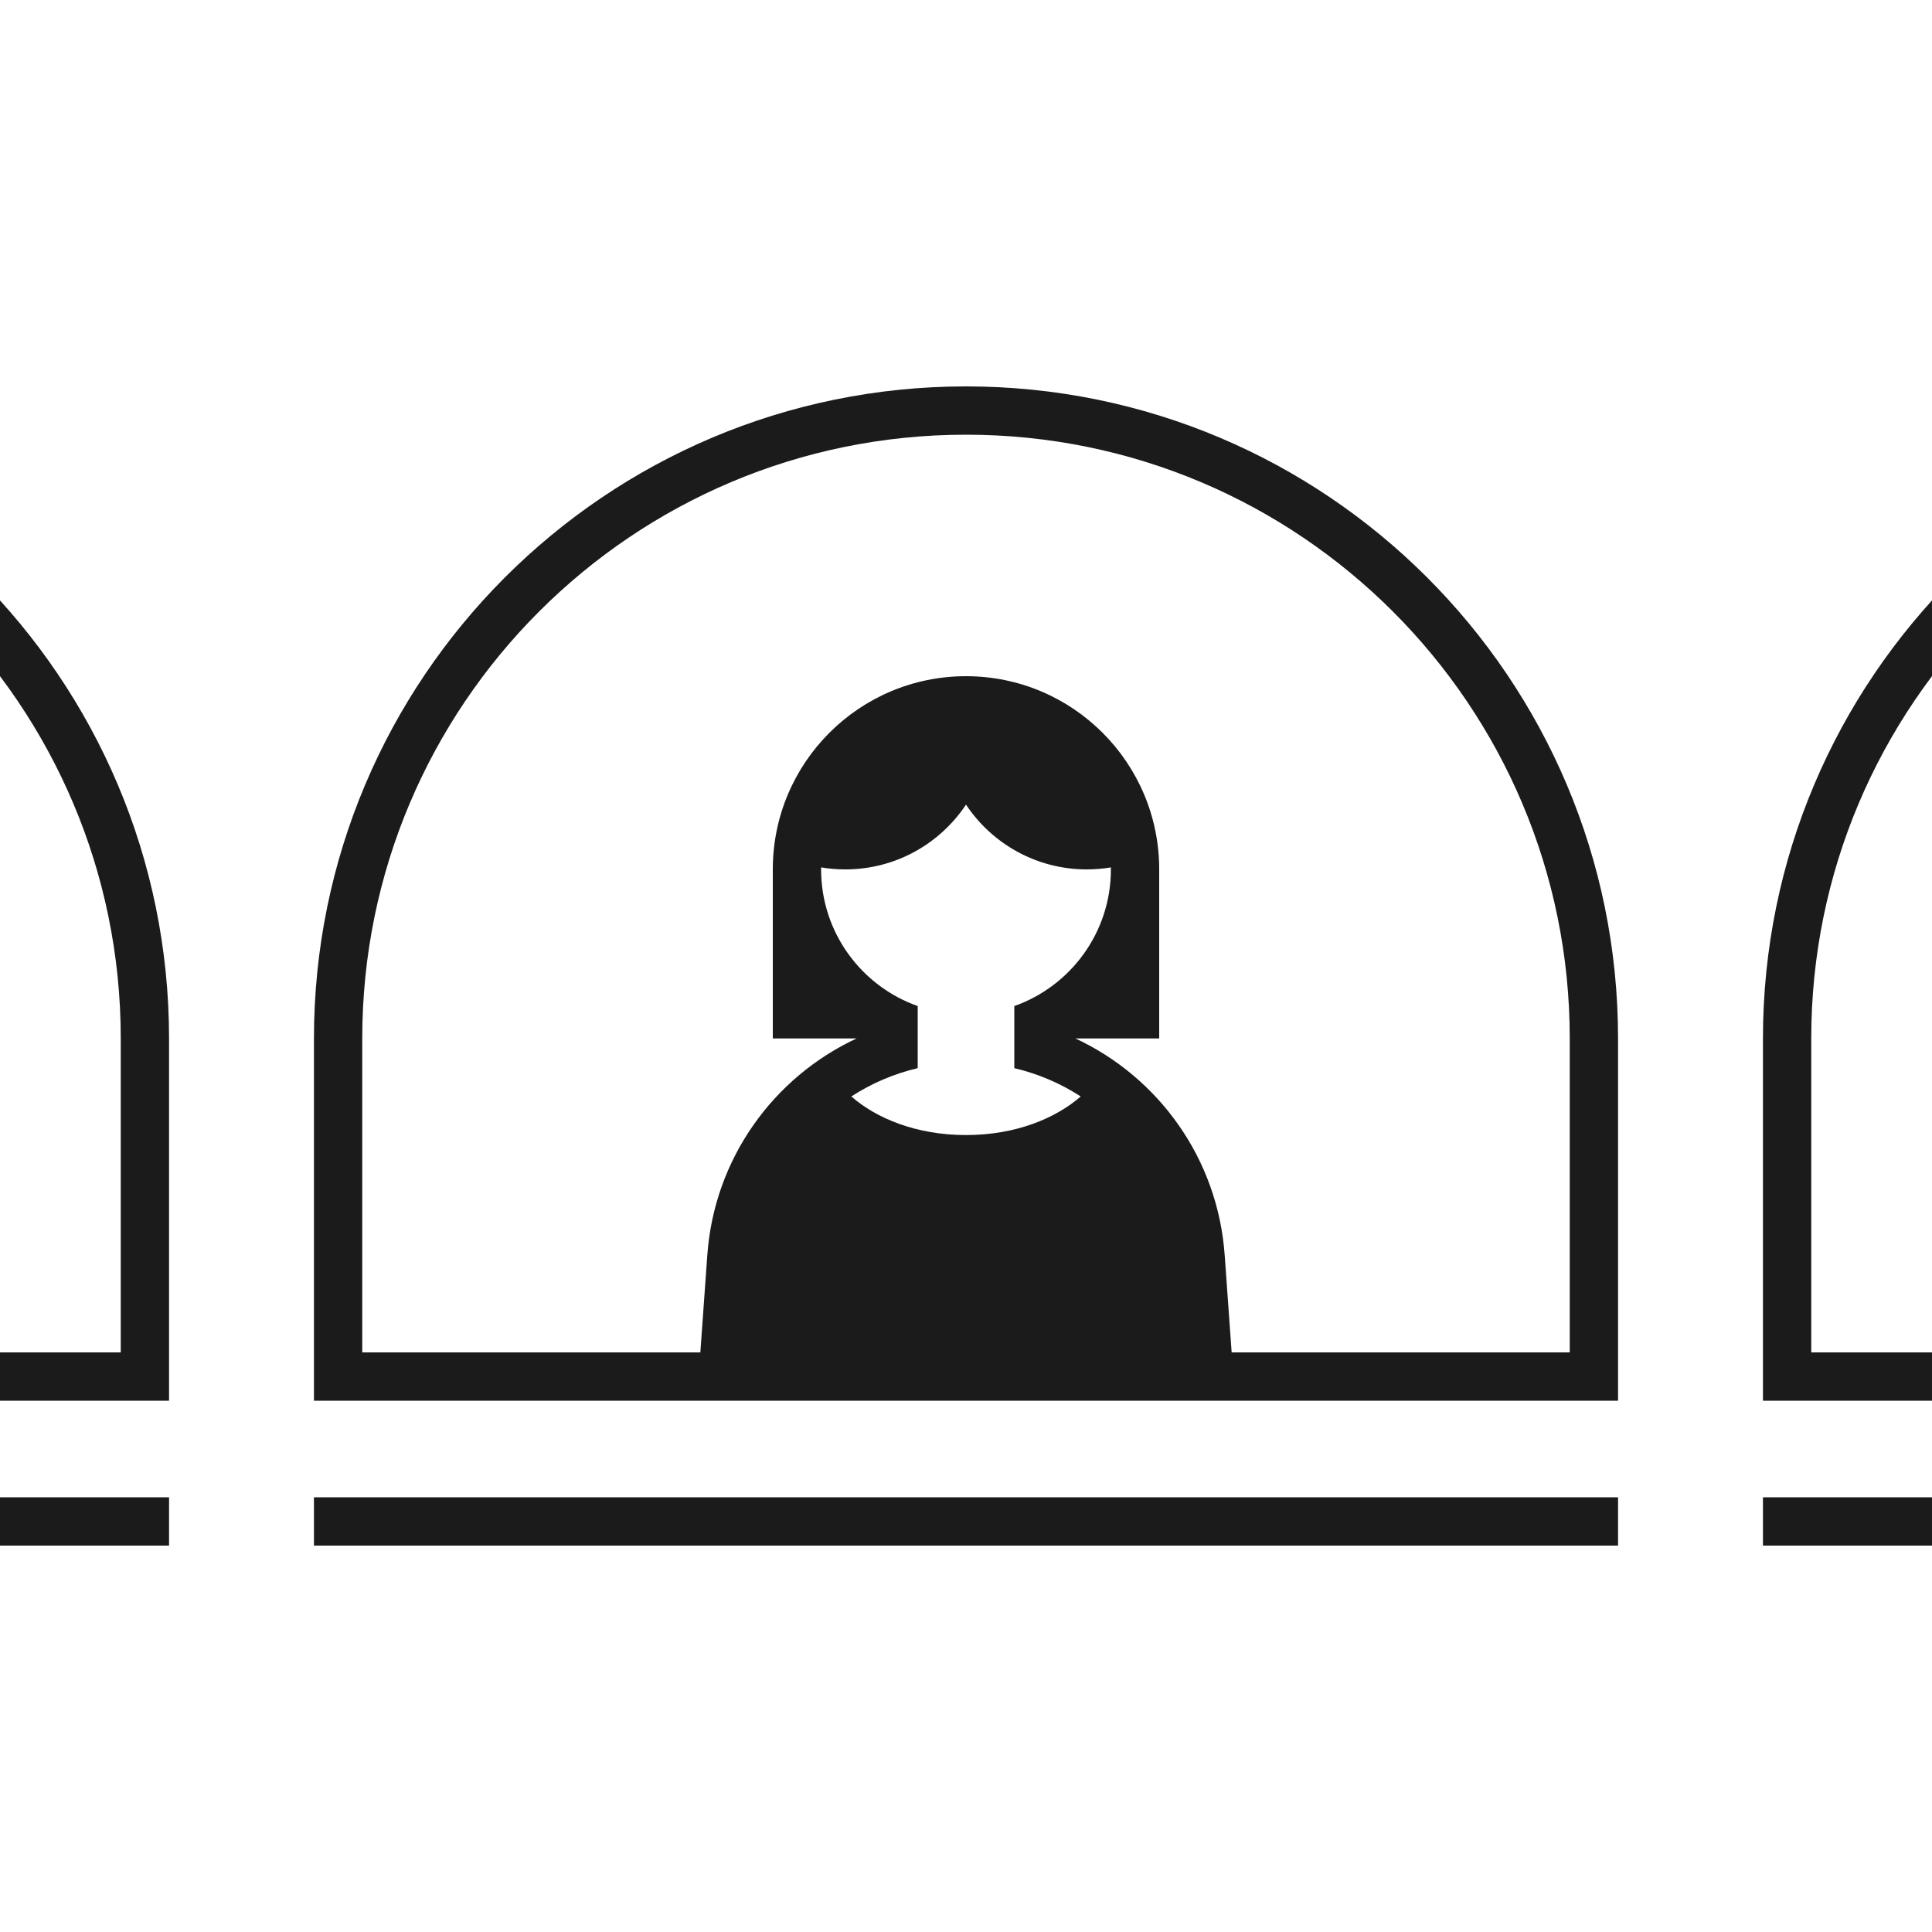 <svg width="80" height="80" viewBox="0 0 80 80" fill="none" xmlns="http://www.w3.org/2000/svg">
<g clip-path="url(#clip0)">
<path d="M14 43C14 28.641 25.641 17 40 17V17C54.359 17 66 28.641 66 43V57H14V43Z" stroke="#1B1B1B" stroke-width="2"/>
<path d="M-46 43C-46 28.641 -34.359 17 -20 17V17C-5.641 17 6 28.641 6 43V57H-46V43Z" stroke="#1B1B1B" stroke-width="2"/>
<path d="M74 43C74 28.641 85.641 17 100 17V17C114.359 17 126 28.641 126 43V57H74V43Z" stroke="#1B1B1B" stroke-width="2"/>
<path d="M13 63H67" stroke="#1B1B1B" stroke-width="2"/>
<path d="M-35 63H7" stroke="#1B1B1B" stroke-width="2"/>
<path d="M73 63H115" stroke="#1B1B1B" stroke-width="2"/>
<path fill-rule="evenodd" clip-rule="evenodd" d="M34 36C34 35.972 34 35.945 34.001 35.917C34.326 35.972 34.66 36 35 36C37.087 36 38.925 34.934 40 33.318C41.075 34.934 42.913 36 45 36C45.34 36 45.674 35.972 45.999 35.917C46 35.945 46 35.972 46 36C46 38.612 44.33 40.835 42 41.659V44.23C42.991 44.462 43.918 44.863 44.75 45.402C43.709 46.31 42.056 47 40 47C37.945 47 36.291 46.31 35.251 45.402C36.082 44.863 37.009 44.462 38 44.23V41.659C35.67 40.835 34 38.612 34 36ZM50.712 51.975C50.426 47.965 47.964 44.599 44.53 43H48V36C48 31.582 44.418 28 40 28C35.582 28 32 31.582 32 36V43H35.47C32.036 44.599 29.574 47.965 29.288 51.975L29 56H51L50.712 51.975Z" fill="#1B1B1B"/>
</g>
<defs>
<clipPath id="clip0">
<rect width="80" height="80" fill="white"/>
</clipPath>
</defs>
</svg>
